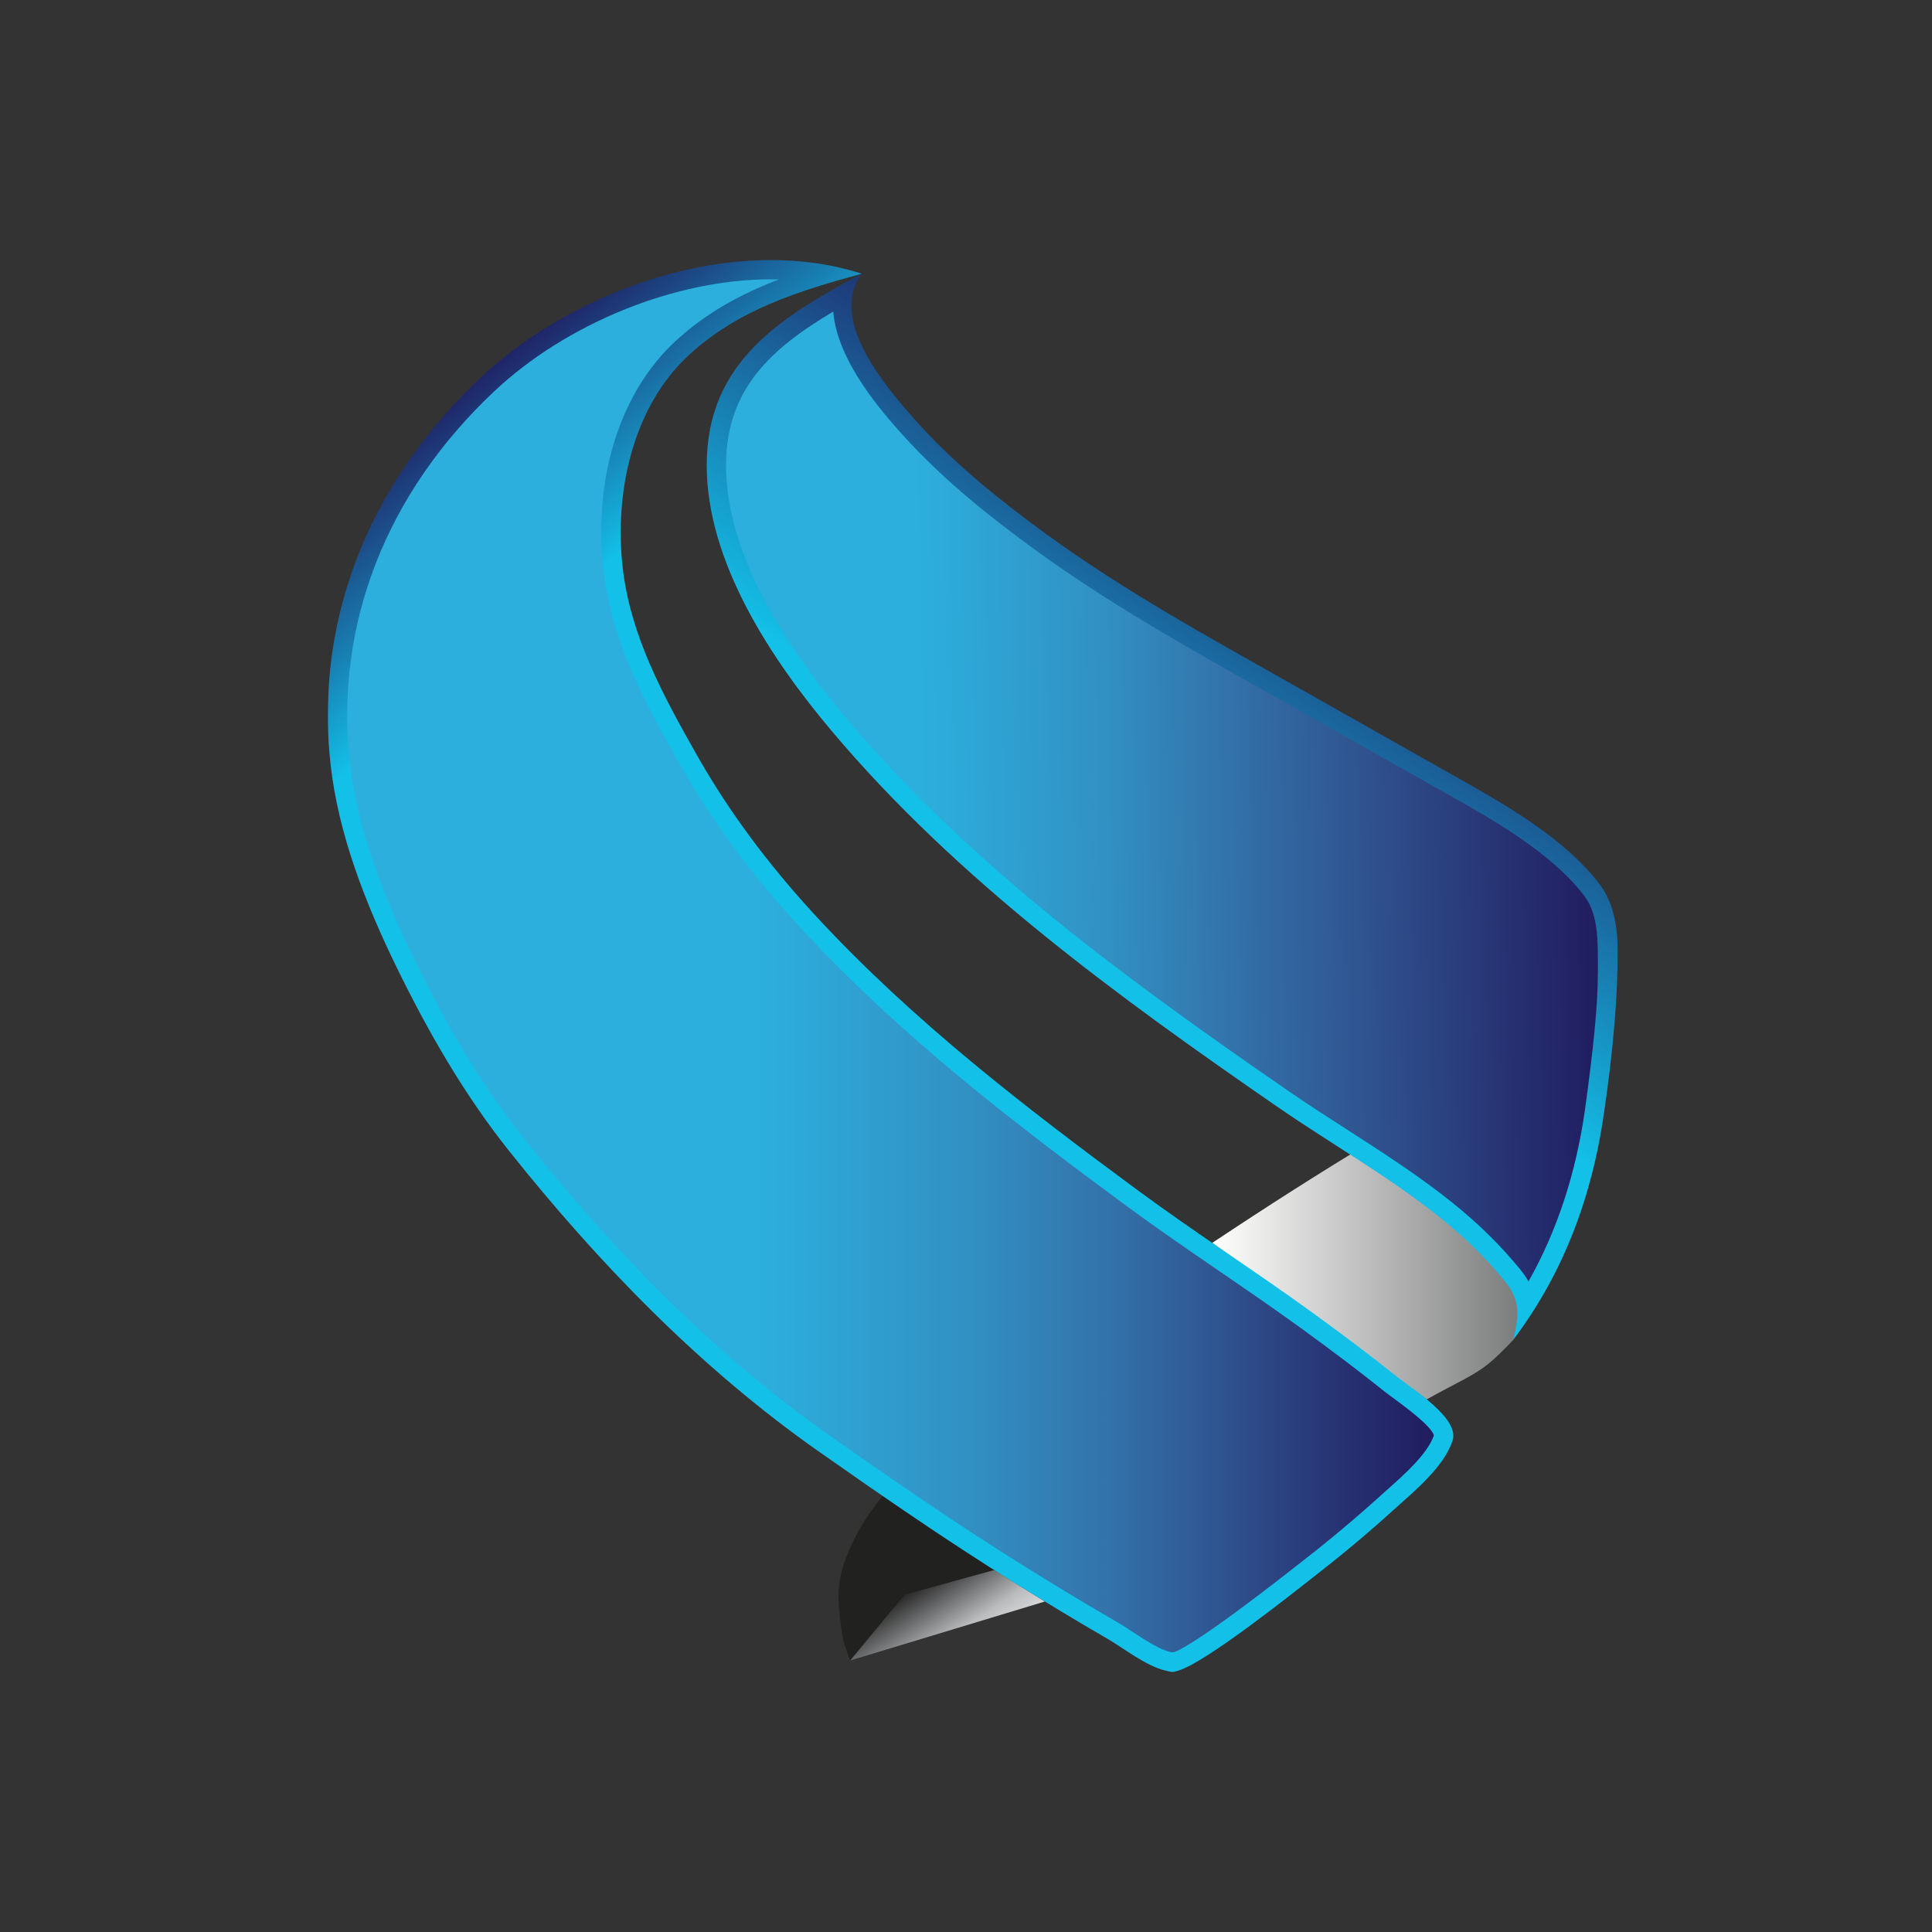 <svg width="104" height="104" viewBox="0 0 104 104" fill="none" xmlns="http://www.w3.org/2000/svg">
<rect x="0" y="0" width="104" height="104" fill="#333333" stroke="none"/>
<path fill-rule="evenodd" clip-rule="evenodd" d="M47.581 80.452L54.245 84.271C54.245 84.271 46.902 88.6 45.767 89.385C45.767 89.385 45.453 88.544 45.383 88.263C45.145 86.708 44.931 85.487 45.498 83.971C46.003 82.621 46.662 81.551 47.581 80.452Z" fill="#21211F"/>
<path fill-rule="evenodd" clip-rule="evenodd" d="M53.516 84.516L48.695 85.845L45.764 89.384L56.245 86.21L53.516 84.516Z" fill="url(#paint0_linear)"/>
<path d="M76.802 75.327C77.306 75.048 77.812 74.775 78.327 74.508C79.902 73.698 80.268 73.367 81.471 72.115L82.261 69.628L74.096 61.291C71.073 63.106 68.191 64.952 65.254 66.905L76.802 75.327Z" fill="url(#paint1_linear)"/>
<path fill-rule="evenodd" clip-rule="evenodd" d="M86.346 59.903C85.71 64.36 84.183 68.52 81.464 72.115C81.788 70.735 81.827 69.965 81.002 68.959C79.971 67.7 78.854 66.615 77.587 65.596C74.791 63.343 71.697 61.606 68.753 59.574C60.19 53.663 51.535 47.374 44.799 39.383C41.518 35.493 38.016 30.226 38.043 24.987C38.072 19.489 41.998 17.084 46.387 14.734C44.556 17.186 47.688 20.847 49.336 22.688C51.399 24.989 53.856 26.958 56.353 28.774C60.511 31.798 65.023 34.279 69.488 36.797C72.519 38.507 75.544 40.225 78.577 41.932C81.178 43.397 84.217 45.148 86.078 47.556C86.823 48.518 87.075 49.794 87.075 51.071C87.101 53.455 86.858 56.399 86.346 59.903Z" fill="url(#paint2_linear)"/>
<path fill-rule="evenodd" clip-rule="evenodd" d="M44.853 16.773C41.481 18.772 39.104 20.967 39.083 24.993C39.062 28.948 41.252 33.566 45.595 38.715C52.316 46.689 61.013 52.97 69.345 58.721C70.379 59.436 71.457 60.128 72.5 60.798C74.415 62.03 76.398 63.304 78.241 64.788C79.605 65.889 80.772 67.037 81.808 68.302C81.999 68.534 82.153 68.761 82.279 68.983C83.808 66.274 84.827 63.184 85.317 59.756C85.751 56.614 86.014 54.169 86.014 52.317C86.014 50.688 86.067 49.237 85.256 48.188C83.466 45.875 80.345 44.118 78.065 42.834C76.395 41.894 74.726 40.95 73.056 40.005L68.976 37.7L67.944 37.118C63.855 34.818 59.627 32.438 55.741 29.611C53.611 28.062 50.869 25.953 48.561 23.377C47.567 22.268 45.067 19.477 44.853 16.773Z" fill="url(#paint3_linear)"/>
<path fill-rule="evenodd" clip-rule="evenodd" d="M59.617 88.217C57.894 87.224 56.196 86.188 54.508 85.139C50.933 82.915 47.462 80.514 44.02 78.096C37.678 73.638 32.21 67.986 27.41 61.963C24.989 58.925 23.051 55.553 21.351 52.07C19.689 48.667 18.201 44.892 17.79 41.1C17.767 40.891 17.75 40.682 17.73 40.475C17.604 39.17 17.656 37.368 17.73 36.493C18.251 30.309 21.196 24.736 25.867 20.333C30.933 15.556 39.529 12.528 46.394 14.734C42.989 15.657 39.7 16.681 37.053 19.14C34.021 21.959 33.075 26.569 33.515 30.519C33.928 34.203 35.684 37.411 37.481 40.59C39.282 43.777 41.474 46.671 43.964 49.359C49.148 54.954 55.13 59.563 61.253 64.079C64.323 66.342 67.535 68.402 70.622 70.641C72.163 71.759 73.685 72.898 75.171 74.088C76.047 74.787 78.577 76.35 78.195 77.539C77.727 78.99 76.075 80.318 74.992 81.301C73.638 82.527 72.242 83.695 70.8 84.817C69.572 85.772 64.954 89.466 63.426 89.932C63.078 90.038 63.086 90.006 62.755 89.932C61.705 89.698 60.409 88.673 59.617 88.217Z" fill="url(#paint4_linear)"/>
<path d="M41.49 15.036C36.331 15.036 30.48 17.411 26.584 21.084C20.782 26.553 18.027 33.621 18.826 40.988C19.16 44.088 20.261 47.464 22.287 51.617C24.221 55.577 26.109 58.659 28.226 61.318C33.597 68.059 38.96 73.271 44.62 77.248C47.72 79.427 51.339 81.945 55.06 84.26C57.086 85.52 58.652 86.464 60.14 87.32C60.371 87.452 60.644 87.631 60.939 87.827C61.574 88.244 62.638 88.944 63.16 88.944C63.471 88.872 64.834 88.171 69.725 84.34L70.159 83.999C71.591 82.886 72.981 81.719 74.29 80.535L74.706 80.162C75.608 79.36 76.838 78.268 77.187 77.269C77.056 76.767 75.594 75.695 75.108 75.338C74.876 75.17 74.674 75.018 74.518 74.895C73.203 73.843 71.77 72.758 70.01 71.48C68.576 70.44 67.088 69.42 65.648 68.433C63.993 67.299 62.283 66.128 60.634 64.912C54.76 60.58 48.576 55.866 43.199 50.061C40.507 47.156 38.339 44.225 36.573 41.098C34.865 38.076 32.929 34.651 32.481 30.633C31.932 25.718 33.376 21.14 36.342 18.382C38.021 16.823 39.919 15.81 41.934 15.042C41.787 15.038 41.638 15.036 41.49 15.036Z" fill="url(#paint5_linear)"/>
<defs>
<linearGradient id="paint0_linear" x1="55.411" y1="88.782" x2="51.54" y2="82.899" gradientUnits="userSpaceOnUse">
<stop stop-color="white"/>
<stop offset="0.412" stop-color="#BBBCBE"/>
<stop offset="1"/>
</linearGradient>
<linearGradient id="paint1_linear" x1="65.277" y1="68.309" x2="82.283" y2="68.309" gradientUnits="userSpaceOnUse">
<stop stop-color="#FFFFFE"/>
<stop offset="1" stop-color="#777978"/>
</linearGradient>
<linearGradient id="paint2_linear" x1="70.341" y1="25.927" x2="50.407" y2="56.758" gradientUnits="userSpaceOnUse">
<stop stop-color="#201C60"/>
<stop offset="0.618" stop-color="#13C0E8"/>
<stop offset="1" stop-color="#13C0E8"/>
</linearGradient>
<linearGradient id="paint3_linear" x1="49.631" y1="43.684" x2="86.017" y2="43.033" gradientUnits="userSpaceOnUse">
<stop stop-color="#2CAFDD"/>
<stop offset="0.274" stop-color="#3290C3"/>
<stop offset="0.462" stop-color="#3371A9"/>
<stop offset="0.646" stop-color="#305490"/>
<stop offset="0.821" stop-color="#293878"/>
<stop offset="1" stop-color="#201C60"/>
</linearGradient>
<linearGradient id="paint4_linear" x1="26.582" y1="18.841" x2="75.403" y2="80.092" gradientUnits="userSpaceOnUse">
<stop stop-color="#201C60"/>
<stop offset="0.164" stop-color="#13C0E8"/>
<stop offset="0.849" stop-color="#13C0E8"/>
</linearGradient>
<linearGradient id="paint5_linear" x1="40.768" y1="51.99" x2="77.187" y2="51.99" gradientUnits="userSpaceOnUse">
<stop stop-color="#2CAFDD"/>
<stop offset="0.313" stop-color="#3290C3"/>
<stop offset="0.526" stop-color="#3371A9"/>
<stop offset="0.683" stop-color="#305490"/>
<stop offset="0.827" stop-color="#293878"/>
<stop offset="1" stop-color="#201C60"/>
</linearGradient>
</defs>
</svg>
